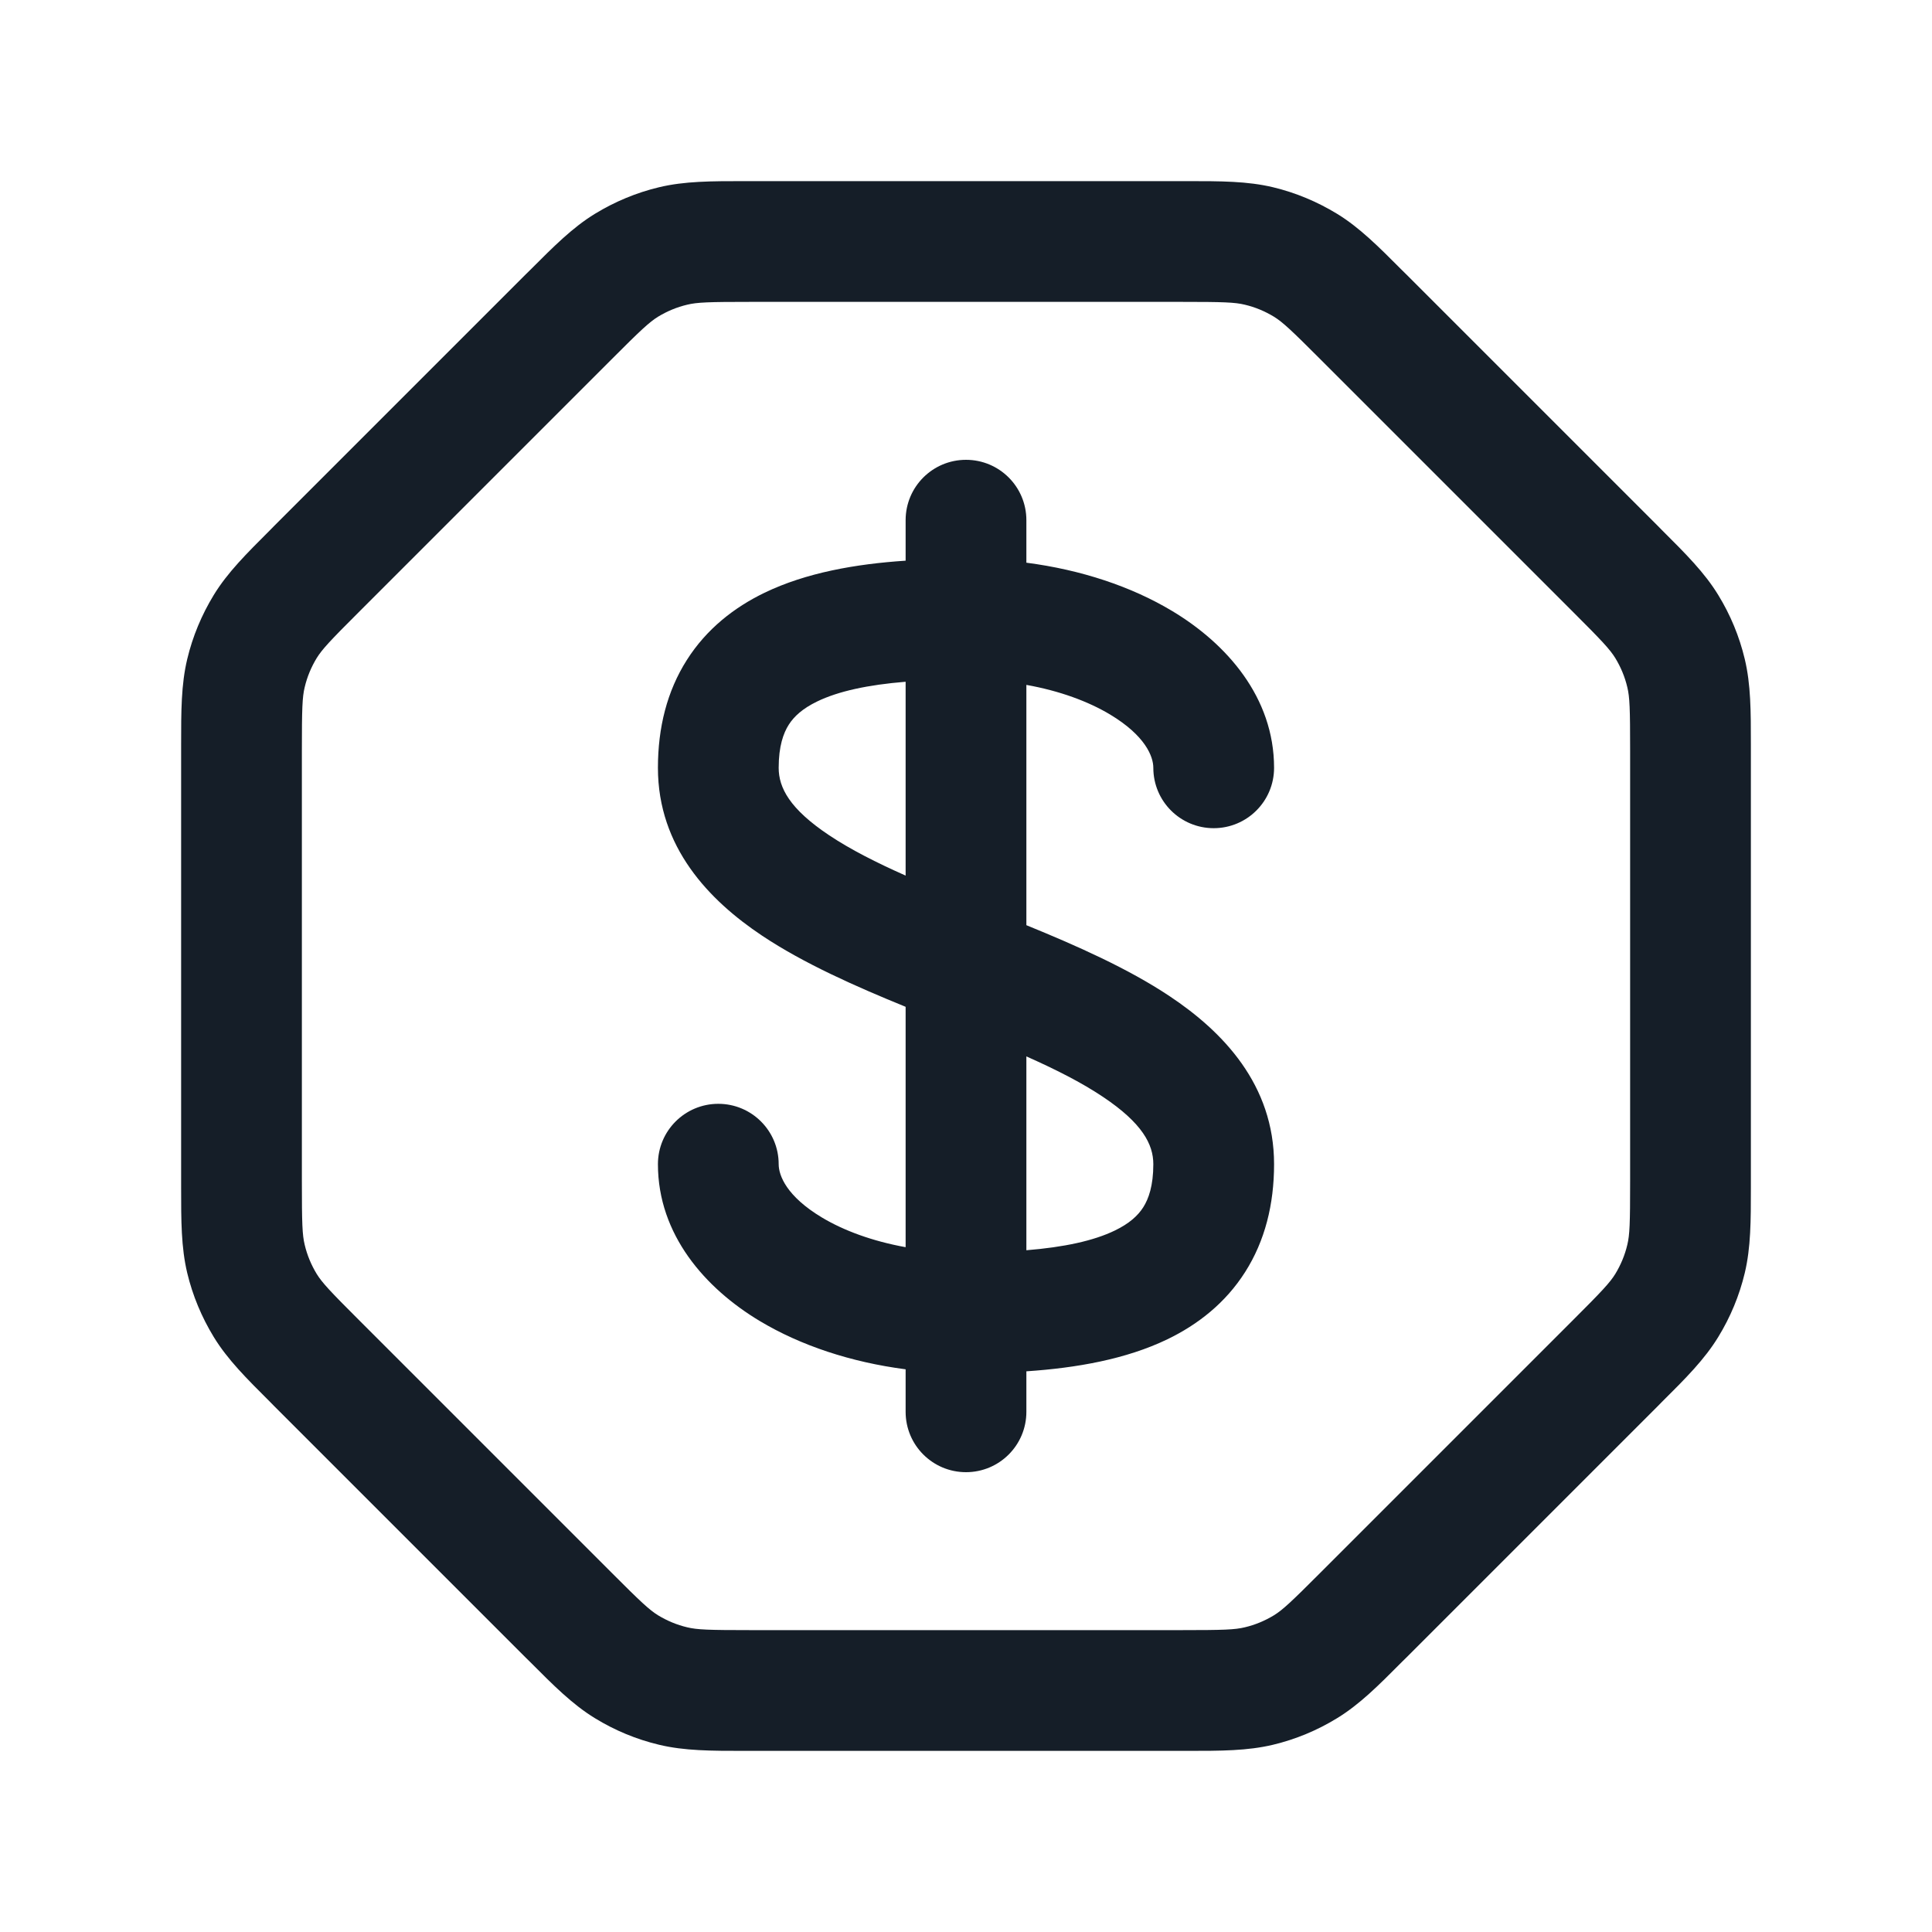 <svg xmlns="http://www.w3.org/2000/svg" viewBox="0 0 24 24">
  <defs/>
  <path fill="#151E28" d="M9.253,2.25 L14.675,2.25 L14.747,2.25 C15.166,2.25 15.495,2.25 15.814,2.326 C16.094,2.393 16.362,2.505 16.608,2.655 C16.888,2.826 17.121,3.06 17.416,3.356 L17.468,3.407 L20.593,6.532 L20.644,6.584 C20.941,6.88 21.174,7.112 21.345,7.392 C21.496,7.638 21.607,7.906 21.674,8.187 C21.75,8.505 21.75,8.834 21.75,9.252 L21.75,14.748 C21.75,15.166 21.75,15.495 21.674,15.814 C21.607,16.094 21.496,16.362 21.345,16.608 C21.174,16.888 20.941,17.121 20.644,17.416 L20.593,17.468 L17.468,20.593 L17.416,20.644 C17.121,20.941 16.888,21.174 16.608,21.345 C16.362,21.496 16.094,21.607 15.814,21.674 C15.495,21.75 15.166,21.75 14.748,21.75 L9.252,21.75 C8.834,21.75 8.505,21.75 8.187,21.674 C7.906,21.607 7.638,21.496 7.392,21.345 C7.112,21.174 6.88,20.941 6.584,20.644 L6.532,20.593 L3.407,17.468 L3.356,17.416 C3.06,17.121 2.826,16.888 2.655,16.608 C2.505,16.362 2.393,16.094 2.326,15.814 C2.25,15.495 2.25,15.166 2.25,14.747 L2.25,14.675 L2.25,9.326 L2.25,9.253 C2.25,8.834 2.25,8.505 2.326,8.187 C2.393,7.906 2.505,7.638 2.655,7.392 C2.826,7.112 3.06,6.88 3.356,6.584 L3.407,6.532 L6.532,3.407 L6.584,3.356 C6.88,3.06 7.112,2.826 7.392,2.655 C7.638,2.505 7.906,2.393 8.187,2.326 C8.505,2.25 8.834,2.25 9.253,2.25 Z M9.326,3.75 C8.801,3.75 8.66,3.755 8.537,3.785 C8.409,3.815 8.287,3.866 8.175,3.934 C8.067,4.001 7.964,4.096 7.593,4.468 L4.468,7.593 C4.096,7.964 4.001,8.067 3.934,8.175 C3.866,8.287 3.815,8.409 3.785,8.537 C3.755,8.66 3.75,8.801 3.75,9.326 L3.75,14.675 C3.75,15.2 3.755,15.34 3.785,15.463 C3.815,15.591 3.866,15.713 3.934,15.825 C4.001,15.933 4.096,16.036 4.468,16.407 L7.593,19.532 C7.964,19.904 8.067,19.999 8.175,20.066 C8.287,20.134 8.409,20.185 8.537,20.215 C8.66,20.245 8.801,20.25 9.326,20.25 L14.675,20.25 C15.2,20.25 15.34,20.245 15.463,20.215 C15.591,20.185 15.713,20.134 15.825,20.066 C15.933,19.999 16.036,19.904 16.407,19.532 L19.532,16.407 C19.904,16.036 19.999,15.933 20.066,15.825 C20.134,15.713 20.185,15.591 20.215,15.463 C20.245,15.34 20.25,15.2 20.25,14.675 L20.25,9.326 C20.25,8.801 20.245,8.66 20.215,8.537 C20.185,8.409 20.134,8.287 20.066,8.175 C19.999,8.067 19.904,7.964 19.532,7.593 L16.407,4.468 C16.036,4.096 15.933,4.001 15.825,3.934 C15.713,3.866 15.591,3.815 15.463,3.785 C15.34,3.755 15.2,3.75 14.675,3.75 Z M12,5.712 C12.414,5.712 12.75,6.047 12.75,6.462 L12.75,6.99 C13.428,7.078 14.053,7.285 14.561,7.59 C15.238,7.996 15.827,8.662 15.827,9.538 C15.827,9.953 15.491,10.288 15.077,10.288 C14.663,10.288 14.327,9.953 14.327,9.538 C14.327,9.396 14.226,9.138 13.79,8.876 C13.52,8.714 13.164,8.582 12.75,8.508 L12.75,11.493 C13.367,11.745 14.011,12.029 14.531,12.376 C15.192,12.816 15.827,13.475 15.827,14.462 C15.827,14.961 15.714,15.414 15.468,15.801 C15.223,16.187 14.879,16.455 14.502,16.637 C13.988,16.885 13.373,16.993 12.75,17.035 L12.75,17.538 C12.75,17.953 12.414,18.288 12,18.288 C11.586,18.288 11.25,17.953 11.25,17.538 L11.25,17.01 C10.572,16.922 9.947,16.715 9.438,16.41 C8.761,16.004 8.173,15.338 8.173,14.462 C8.173,14.047 8.509,13.712 8.923,13.712 C9.337,13.712 9.673,14.047 9.673,14.462 C9.673,14.604 9.773,14.862 10.21,15.124 C10.48,15.286 10.836,15.418 11.25,15.493 L11.25,12.507 C10.633,12.255 9.989,11.971 9.468,11.624 C8.808,11.184 8.173,10.524 8.173,9.538 C8.173,9.039 8.286,8.586 8.532,8.199 C8.777,7.813 9.121,7.545 9.498,7.363 C10.012,7.115 10.627,7.006 11.25,6.965 L11.25,6.462 C11.25,6.047 11.586,5.712 12,5.712 Z M11.25,8.469 C10.783,8.507 10.415,8.586 10.151,8.714 C9.971,8.801 9.864,8.899 9.798,9.003 C9.732,9.107 9.673,9.269 9.673,9.538 C9.673,9.783 9.807,10.047 10.3,10.376 C10.567,10.554 10.888,10.716 11.25,10.877 Z M12.75,13.123 L12.75,15.531 C13.217,15.493 13.585,15.414 13.849,15.286 C14.029,15.199 14.136,15.101 14.202,14.997 C14.268,14.893 14.327,14.731 14.327,14.462 C14.327,14.217 14.192,13.953 13.699,13.624 C13.433,13.446 13.112,13.284 12.75,13.123 Z"/>
</svg>

